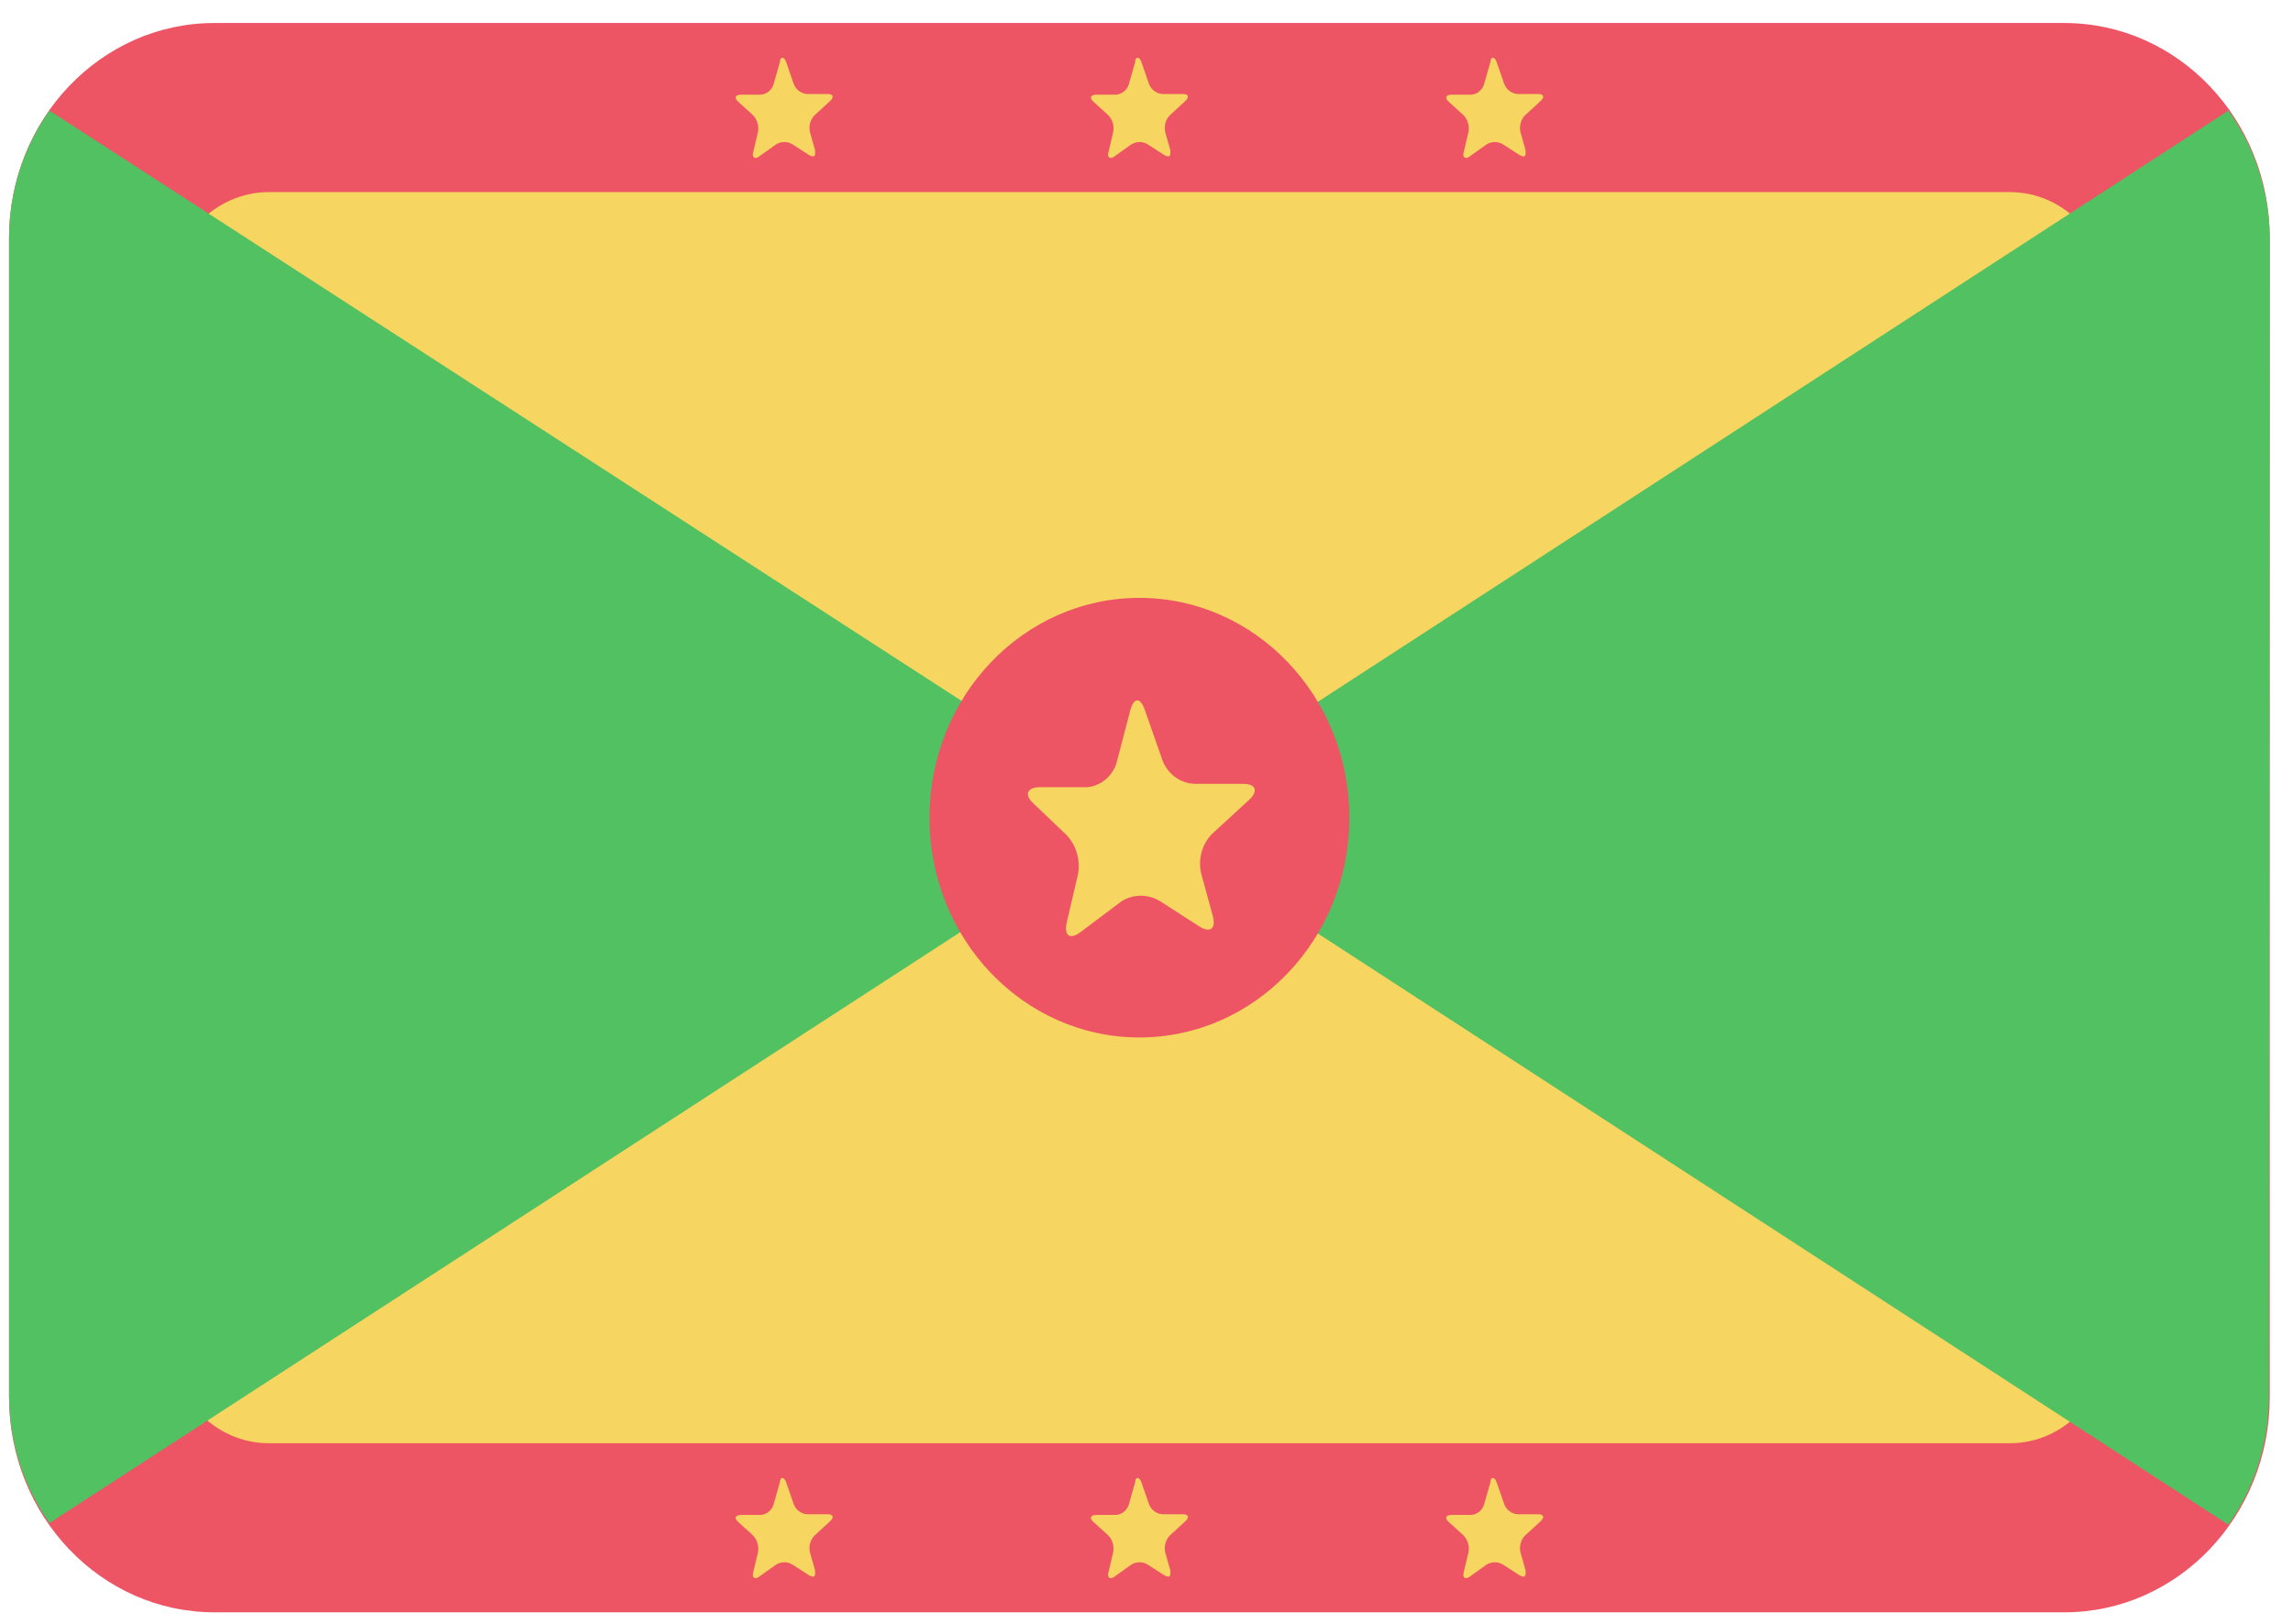 <svg width="2000" height="1417" viewBox="0 0 2000 1417" fill="none" xmlns="http://www.w3.org/2000/svg">
<path d="M1800.57 20.066H187.045C88.1 20.066 7.89 104.069 7.89 207.692V1218.98C7.89 1322.6 88.1 1406.61 187.045 1406.61H1800.57C1899.51 1406.61 1979.72 1322.6 1979.72 1218.98V207.692C1979.72 104.069 1899.51 20.066 1800.57 20.066Z" fill="#ED5565"/>
<path d="M1752.96 167.576H234.653C187.203 167.576 148.737 207.86 148.737 257.554V1169.13C148.737 1218.82 187.203 1259.11 234.653 1259.11H1752.96C1800.41 1259.11 1838.88 1218.82 1838.88 1169.13V257.554C1838.88 207.86 1800.41 167.576 1752.96 167.576Z" fill="#F6D660"/>
<path d="M661.971 136.596C658.027 139.546 655.774 136.596 656.9 133.056L661.126 115.06C662.106 109.661 660.409 104.11 656.619 100.31L643.943 88.804C640.281 85.559 641.126 82.904 645.915 82.609H663.661C668.675 82.203 672.986 78.73 674.647 73.759L680.281 53.993C680.281 49.273 683.943 48.978 685.633 53.993L692.393 73.464C694.398 78.365 698.862 81.672 703.943 82.019H721.971C726.76 82.019 727.605 84.674 724.224 87.919L710.422 100.605C706.74 104.464 705.245 110.054 706.478 115.355L710.985 131.286C710.985 136.006 710.985 137.776 705.915 135.416L691.267 125.975C686.838 123.225 681.329 123.225 676.9 125.975L661.971 136.596Z" fill="#F6D660"/>
<path d="M971.834 136.596C967.89 139.546 965.637 136.596 966.764 133.056L970.989 115.06C971.969 109.661 970.273 104.11 966.482 100.31L953.806 88.804C950.144 85.559 950.989 82.904 955.778 82.609H973.524C978.538 82.203 982.849 78.73 984.51 73.759L990.144 53.993C990.144 49.273 993.806 48.978 995.496 53.993L1002.26 73.464C1004.26 78.365 1008.73 81.672 1013.81 82.019H1031.83C1036.62 82.019 1037.47 84.674 1034.09 87.919L1020.28 100.605C1016.6 104.464 1015.11 110.054 1016.34 115.355L1020.85 131.286C1020.85 136.006 1020.85 137.776 1015.78 135.416L1001.13 125.975C996.701 123.225 991.192 123.225 986.764 125.975L971.834 136.596Z" fill="#F6D660"/>
<path d="M1281.69 136.596C1277.75 139.546 1275.49 136.596 1276.62 133.056L1280.85 115.06C1281.83 109.661 1280.13 104.11 1276.34 100.31L1263.66 88.804C1260 85.559 1260.85 82.904 1265.63 82.609H1283.38C1288.39 82.203 1292.71 78.73 1294.37 73.759L1300 53.993C1300 49.273 1303.66 48.978 1305.35 53.993L1312.11 73.464C1314.12 78.365 1318.58 81.672 1323.66 82.019H1341.69C1346.48 82.019 1347.32 84.674 1343.94 87.919L1330.14 100.605C1326.46 104.464 1324.97 110.054 1326.2 115.355L1330.7 131.286C1330.7 136.006 1330.7 137.776 1325.63 135.416L1310.99 125.975C1306.56 123.225 1301.05 123.225 1296.62 125.975L1281.69 136.596Z" fill="#F6D660"/>
<path d="M661.971 1375.63C658.027 1378.58 655.774 1375.63 656.9 1372.09L661.126 1354.1C662.106 1348.7 660.409 1343.14 656.619 1339.34L643.943 1327.84C640.281 1324.59 641.126 1321.94 645.915 1321.64H663.661C668.675 1321.24 672.986 1317.77 674.647 1312.79L680.281 1293.03C680.281 1288.31 683.943 1288.01 685.633 1293.03L692.393 1312.5C694.398 1317.4 698.862 1320.71 703.943 1321.05H721.971C726.76 1321.05 727.605 1323.71 724.224 1326.95L710.422 1339.64C706.74 1343.5 705.245 1349.09 706.478 1354.39L710.985 1370.32C710.985 1375.04 710.985 1376.81 705.915 1374.45L691.267 1365.01C686.838 1362.26 681.329 1362.26 676.9 1365.01L661.971 1375.63Z" fill="#F6D660"/>
<path d="M971.834 1375.63C967.89 1378.58 965.637 1375.63 966.764 1372.09L970.989 1354.1C971.969 1348.7 970.273 1343.14 966.482 1339.34L953.806 1327.84C950.144 1324.59 950.989 1321.94 955.778 1321.64H973.524C978.538 1321.24 982.849 1317.77 984.51 1312.79L990.144 1293.03C990.144 1288.31 993.806 1288.01 995.496 1293.03L1002.26 1312.5C1004.26 1317.4 1008.73 1320.71 1013.81 1321.05H1031.83C1036.62 1321.05 1037.47 1323.71 1034.09 1326.95L1020.28 1339.64C1016.6 1343.5 1015.11 1349.09 1016.34 1354.39L1020.85 1370.32C1020.85 1375.04 1020.85 1376.81 1015.78 1374.45L1001.13 1365.01C996.701 1362.26 991.192 1362.26 986.764 1365.01L971.834 1375.63Z" fill="#F6D660"/>
<path d="M1281.69 1375.63C1277.75 1378.58 1275.49 1375.63 1276.62 1372.09L1280.85 1354.1C1281.83 1348.7 1280.13 1343.14 1276.34 1339.34L1263.66 1327.84C1260 1324.59 1260.85 1321.94 1265.63 1321.64H1283.38C1288.39 1321.24 1292.71 1317.77 1294.37 1312.79L1300 1293.03C1300 1288.31 1303.66 1288.01 1305.35 1293.03L1312.11 1312.5C1314.12 1317.4 1318.58 1320.71 1323.66 1321.05H1341.69C1346.48 1321.05 1347.32 1323.71 1343.94 1326.95L1330.14 1339.64C1326.46 1343.5 1324.97 1349.09 1326.2 1354.39L1330.7 1370.32C1330.7 1375.04 1330.7 1376.81 1325.63 1374.45L1310.99 1365.01C1306.56 1362.26 1301.05 1362.26 1296.62 1365.01L1281.69 1375.63Z" fill="#F6D660"/>
<path d="M43.101 96.477C20.503 128.309 8.17 166.85 7.89 206.515V1217.51C7.929 1257.58 20.274 1296.57 43.101 1328.73L993.805 711.864L43.101 96.477Z" fill="#52C162"/>
<path d="M1979.72 206.515C1979.2 166.75 1966.57 128.199 1943.67 96.477L993.807 713.339L1943.67 1330.2C1966.49 1298.05 1978.84 1259.05 1978.88 1218.98L1979.72 206.515Z" fill="#52C162"/>
<path d="M993.807 905.097C1094.93 905.097 1176.91 819.245 1176.91 713.341C1176.91 607.438 1094.93 521.586 993.807 521.586C892.684 521.586 810.708 607.438 810.708 713.341C810.708 819.245 892.684 905.097 993.807 905.097Z" fill="#ED5565"/>
<path d="M942.257 813.339C933.243 820.124 927.891 816.289 930.426 804.784L940.285 762.598C942.541 749.991 938.629 737.038 929.863 728.082L901.694 701.236C893.243 693.566 895.497 687.076 906.482 686.781H947.891C959.768 685.898 969.981 677.643 973.806 665.835L985.919 619.519C989.018 608.308 994.651 608.013 998.595 619.519L1014.09 663.77C1018.87 675.697 1029.91 683.558 1042.26 683.831H1084.51C1095.5 683.831 1097.75 690.321 1089.3 697.991L1057.19 727.492C1048.49 736.356 1044.86 749.336 1047.61 761.713L1057.75 798.884C1060.85 810.094 1055.78 814.224 1046.2 808.324L1011.83 786.198C1001.48 779.866 988.669 779.866 978.313 786.198L942.257 813.339Z" fill="#F6D660"/>
</svg>
